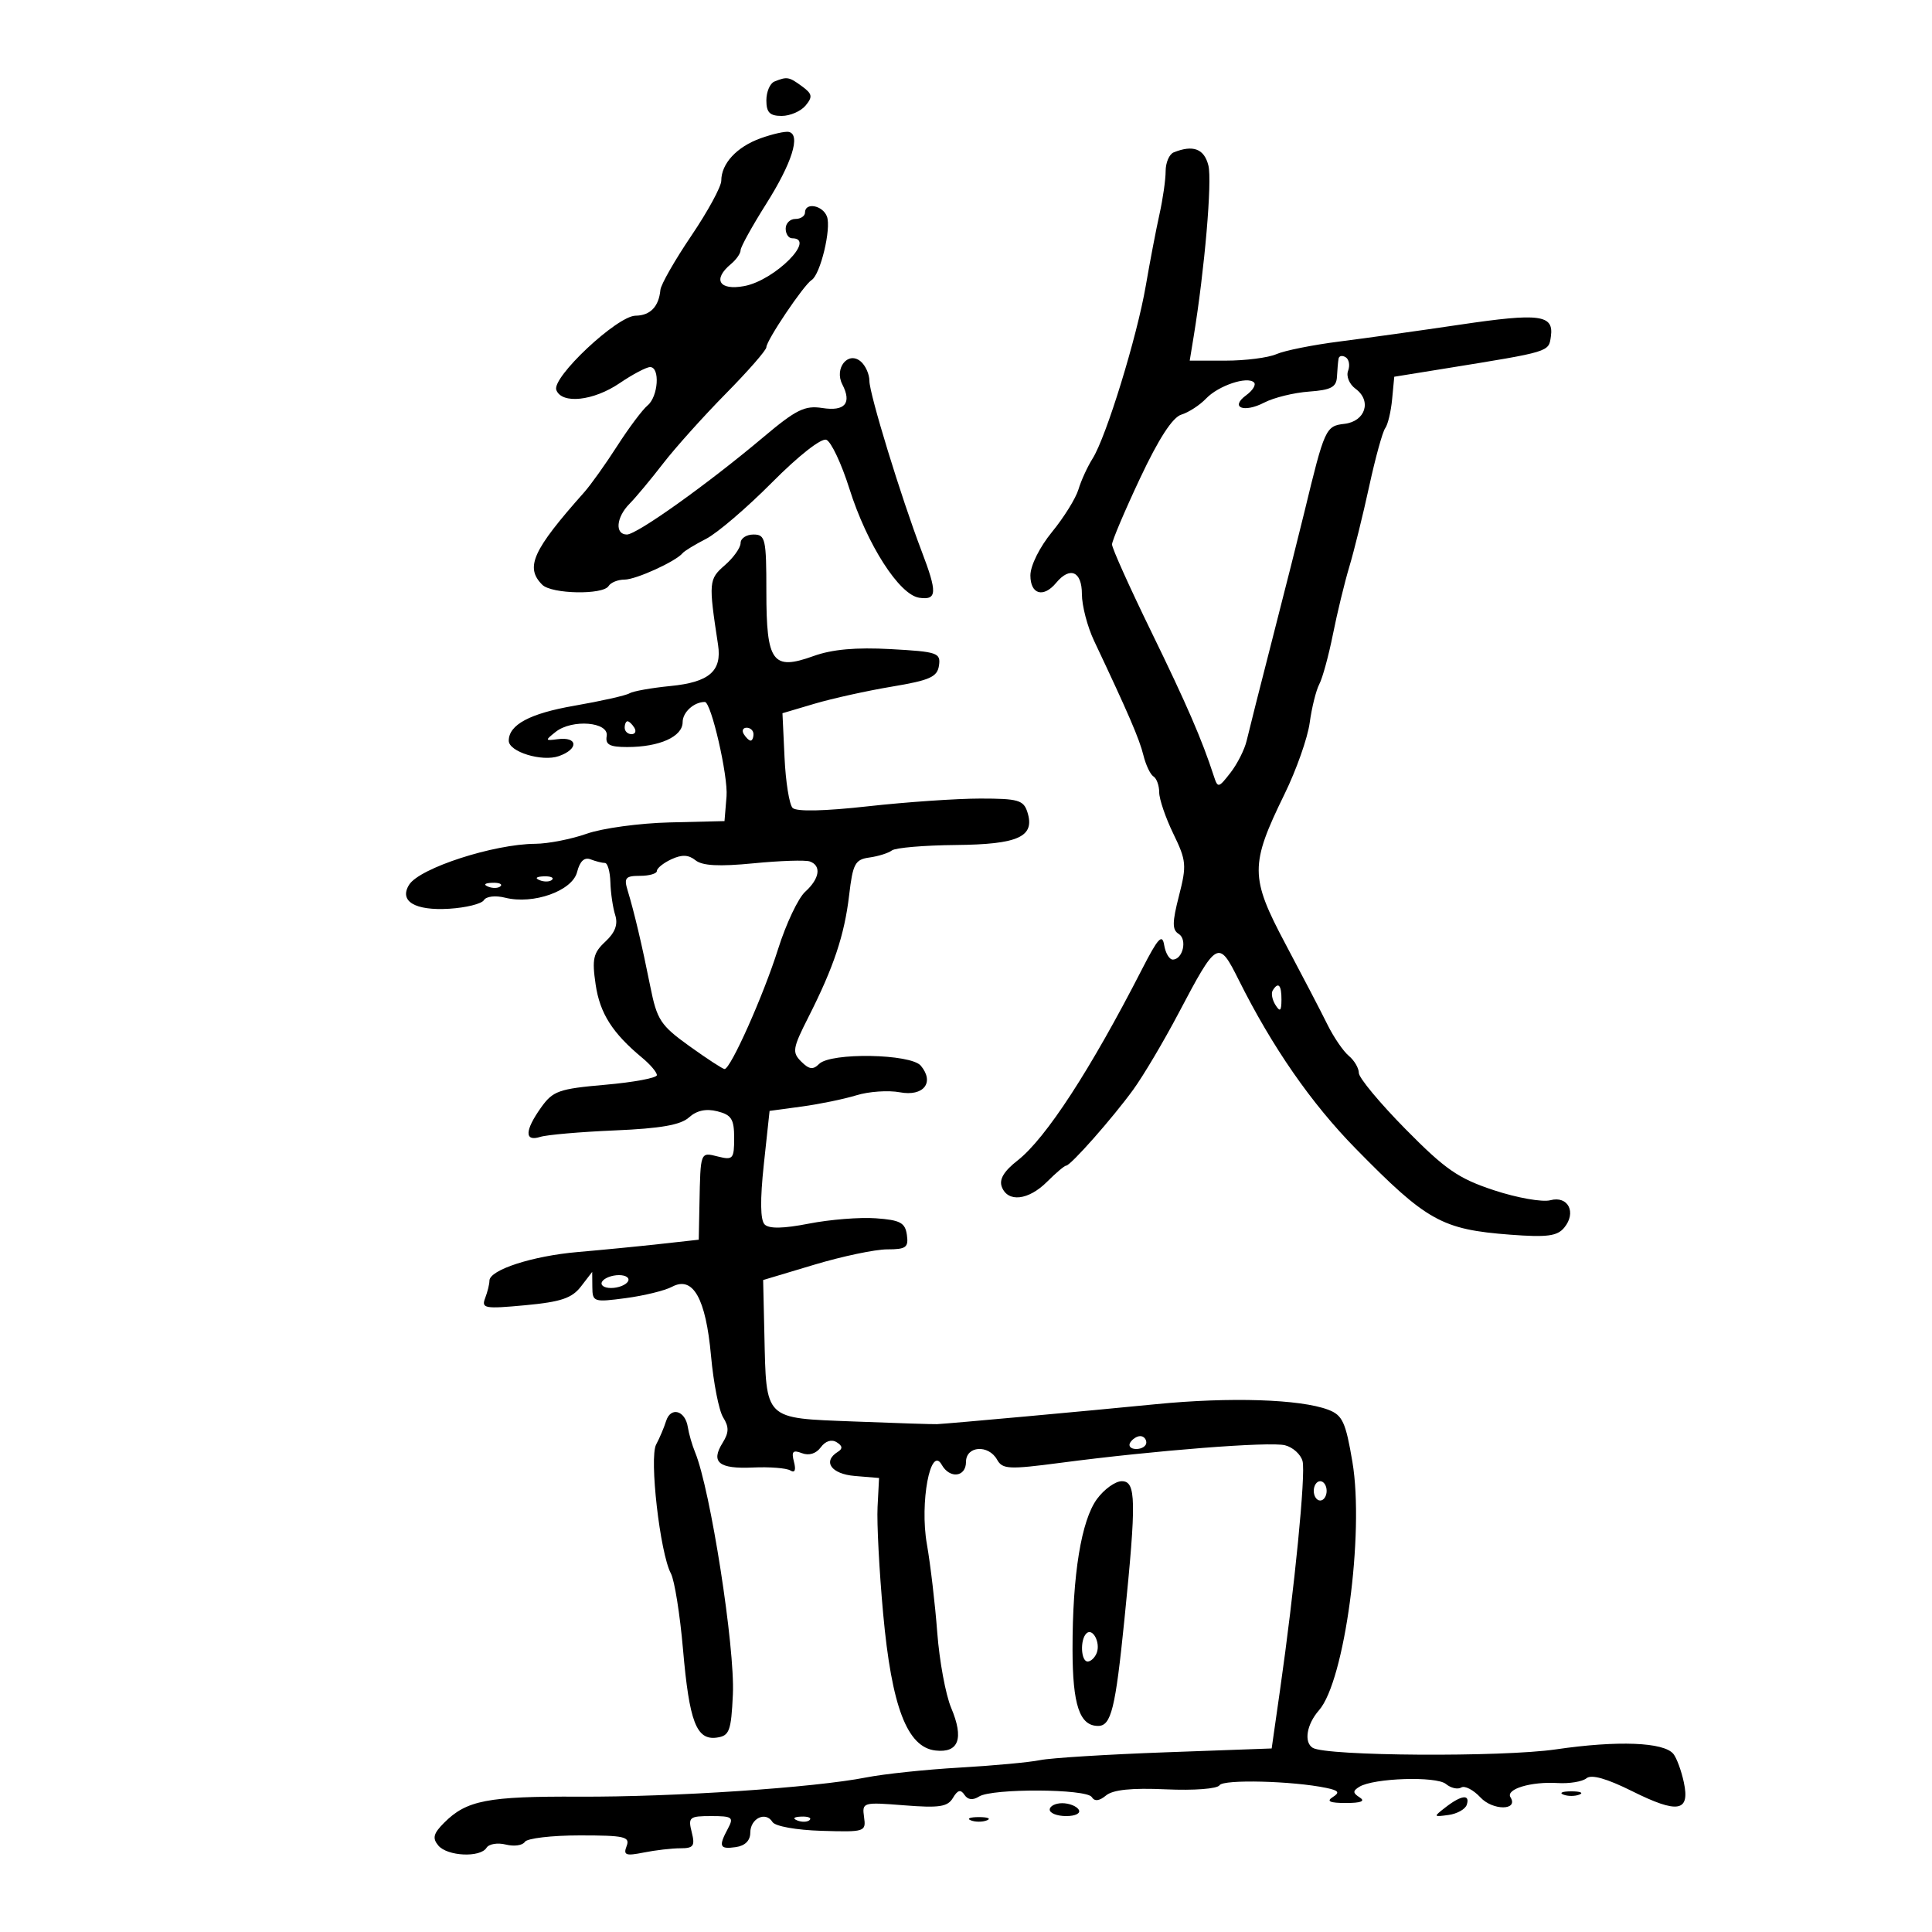 <svg xmlns="http://www.w3.org/2000/svg" width="300" height="300" viewBox="0 0 300 300" version="1.1">
	<path d="M 120.250 12.662 C 119.563 12.940, 119 14.254, 119 15.583 C 119 17.461, 119.530 18, 121.378 18 C 122.685 18, 124.356 17.276, 125.090 16.392 C 126.224 15.025, 126.138 14.574, 124.521 13.392 C 122.503 11.916, 122.219 11.868, 120.250 12.662 M 118.096 21.476 C 114.407 22.803, 112 25.402, 112 28.059 C 112 28.981, 109.904 32.832, 107.343 36.618 C 104.782 40.403, 102.623 44.183, 102.546 45.018 C 102.305 47.613, 100.970 48.999, 98.691 49.020 C 95.840 49.045, 85.638 58.615, 86.386 60.563 C 87.241 62.792, 92.151 62.261, 96.215 59.500 C 98.238 58.125, 100.368 57, 100.947 57 C 102.519 57, 102.218 61.574, 100.555 62.954 C 99.760 63.614, 97.635 66.452, 95.832 69.261 C 94.030 72.071, 91.728 75.299, 90.718 76.435 C 82.699 85.453, 81.498 88.098, 84.200 90.800 C 85.650 92.250, 93.632 92.405, 94.500 91 C 94.840 90.450, 95.955 90, 96.978 90 C 98.751 90, 104.941 87.179, 105.999 85.890 C 106.275 85.554, 107.916 84.554, 109.648 83.667 C 111.379 82.780, 115.983 78.841, 119.880 74.914 C 123.976 70.785, 127.533 67.991, 128.313 68.290 C 129.054 68.574, 130.666 71.993, 131.895 75.888 C 134.632 84.559, 139.645 92.379, 142.750 92.820 C 145.520 93.213, 145.574 92.043, 143.086 85.519 C 139.918 77.211, 135 61.169, 135 59.142 C 135 58.099, 134.385 56.734, 133.633 56.110 C 131.671 54.482, 129.515 57.200, 130.795 59.686 C 132.302 62.610, 131.206 63.906, 127.691 63.357 C 124.966 62.931, 123.623 63.596, 118.500 67.909 C 109.845 75.196, 98.904 83, 97.343 83 C 95.447 83, 95.675 80.328, 97.750 78.232 C 98.713 77.260, 101.057 74.448, 102.960 71.982 C 104.862 69.517, 109.250 64.629, 112.710 61.120 C 116.169 57.612, 119 54.372, 119 53.921 C 119 52.868, 124.813 44.234, 126.026 43.484 C 127.388 42.642, 129.115 35.464, 128.403 33.607 C 127.733 31.861, 125 31.373, 125 33 C 125 33.550, 124.325 34, 123.500 34 C 122.675 34, 122 34.675, 122 35.500 C 122 36.325, 122.450 37, 123 37 C 126.836 37, 120.303 43.533, 115.581 44.419 C 111.674 45.152, 110.607 43.401, 113.500 41 C 114.325 40.315, 115 39.349, 115 38.853 C 115 38.357, 116.792 35.114, 118.981 31.647 C 122.978 25.318, 124.364 20.923, 122.500 20.486 C 121.950 20.357, 119.968 20.803, 118.096 21.476 M 182.250 23.662 C 181.563 23.940, 181 25.248, 181 26.569 C 181 27.890, 180.572 30.890, 180.049 33.236 C 179.526 35.581, 178.565 40.600, 177.913 44.389 C 176.540 52.366, 171.773 67.852, 169.658 71.202 C 168.861 72.466, 167.872 74.625, 167.461 76 C 167.050 77.375, 165.203 80.346, 163.357 82.603 C 161.427 84.962, 160 87.831, 160 89.353 C 160 92.303, 162.023 92.883, 164 90.500 C 166.150 87.909, 168 88.719, 167.997 92.250 C 167.996 94.037, 168.845 97.300, 169.885 99.500 C 175.206 110.757, 176.925 114.744, 177.543 117.259 C 177.916 118.777, 178.622 120.266, 179.111 120.568 C 179.600 120.871, 180 121.979, 180 123.032 C 180 124.085, 180.987 126.977, 182.193 129.459 C 184.221 133.634, 184.287 134.357, 183.071 139.102 C 182.011 143.235, 182.002 144.383, 183.024 145.015 C 184.397 145.864, 183.671 149, 182.101 149 C 181.572 149, 180.974 147.988, 180.771 146.750 C 180.474 144.933, 179.813 145.653, 177.330 150.500 C 169.350 166.076, 162.404 176.757, 158.023 180.185 C 155.875 181.866, 155.116 183.139, 155.565 184.308 C 156.503 186.754, 159.705 186.386, 162.591 183.500 C 163.966 182.125, 165.297 181, 165.548 181 C 166.246 181, 172.802 173.574, 175.991 169.171 C 177.551 167.018, 180.696 161.711, 182.981 157.378 C 189.001 145.960, 189.196 145.852, 192.358 152.184 C 197.561 162.603, 203.601 171.312, 210.509 178.354 C 221.553 189.614, 223.890 190.915, 234.522 191.722 C 240.216 192.153, 241.798 191.949, 242.884 190.640 C 244.840 188.283, 243.506 185.631, 240.738 186.371 C 239.507 186.700, 235.575 186.006, 232 184.827 C 226.454 183, 224.436 181.605, 218.250 175.330 C 214.262 171.285, 211 167.361, 211 166.610 C 211 165.859, 210.298 164.662, 209.440 163.950 C 208.582 163.238, 207.086 161.046, 206.115 159.078 C 205.145 157.110, 202.219 151.491, 199.614 146.591 C 194.090 136.201, 194.079 134.308, 199.480 123.268 C 201.301 119.545, 203.051 114.581, 203.368 112.235 C 203.686 109.890, 204.357 107.190, 204.861 106.235 C 205.364 105.281, 206.315 101.800, 206.975 98.500 C 207.634 95.200, 208.780 90.475, 209.522 88 C 210.264 85.525, 211.654 79.900, 212.610 75.500 C 213.565 71.100, 214.683 67.048, 215.092 66.496 C 215.502 65.944, 215.986 63.919, 216.168 61.996 L 216.500 58.500 224.500 57.208 C 240.746 54.583, 240.477 54.665, 240.820 52.246 C 241.301 48.861, 239.096 48.575, 226.705 50.414 C 220.542 51.329, 212.125 52.505, 208 53.029 C 203.875 53.552, 199.466 54.435, 198.203 54.990 C 196.940 55.546, 193.393 56, 190.322 56 L 184.738 56 185.352 52.250 C 187.053 41.863, 188.239 28.088, 187.638 25.695 C 186.986 23.097, 185.263 22.447, 182.250 23.662 M 207.852 55.691 C 207.771 56.136, 207.658 57.400, 207.602 58.500 C 207.519 60.118, 206.689 60.559, 203.254 60.807 C 200.918 60.976, 197.801 61.741, 196.326 62.506 C 193.117 64.171, 190.914 63.267, 193.526 61.358 C 194.531 60.622, 195.070 59.737, 194.724 59.390 C 193.699 58.366, 189.197 59.876, 187.278 61.888 C 186.300 62.913, 184.574 64.036, 183.442 64.382 C 182.071 64.803, 179.933 68.096, 177.033 74.256 C 174.640 79.340, 172.679 83.968, 172.674 84.540 C 172.670 85.111, 175.402 91.186, 178.744 98.040 C 184.268 109.365, 186.647 114.854, 188.477 120.493 C 189.097 122.403, 189.206 122.382, 191.065 119.993 C 192.133 118.622, 193.266 116.375, 193.584 115 C 193.902 113.625, 195.722 106.425, 197.629 99 C 199.536 91.575, 201.749 82.800, 202.547 79.500 C 205.686 66.516, 205.851 66.151, 208.762 65.814 C 212.029 65.437, 213.040 62.234, 210.483 60.364 C 209.523 59.662, 209.009 58.420, 209.331 57.580 C 209.651 56.746, 209.482 55.798, 208.956 55.473 C 208.430 55.148, 207.933 55.246, 207.852 55.691 M 115 84.320 C 115 85.045, 113.899 86.596, 112.554 87.766 C 110.046 89.947, 110.009 90.373, 111.499 100.127 C 112.123 104.208, 110.130 105.934, 104.111 106.525 C 101.147 106.816, 98.279 107.328, 97.737 107.663 C 97.195 107.998, 93.328 108.866, 89.144 109.593 C 82.275 110.786, 79 112.538, 79 115.022 C 79 116.740, 84.168 118.327, 86.777 117.409 C 89.888 116.315, 89.754 114.358, 86.597 114.781 C 84.624 115.045, 84.605 114.978, 86.279 113.649 C 88.834 111.621, 94.588 112.095, 94.206 114.302 C 93.976 115.630, 94.670 116, 97.391 116 C 102.409 116, 106 114.386, 106 112.132 C 106 110.597, 107.756 109, 109.445 109 C 110.430 109, 113.075 120.506, 112.816 123.663 L 112.500 127.500 104 127.705 C 99.325 127.818, 93.531 128.606, 91.124 129.455 C 88.718 130.305, 85.118 131.011, 83.124 131.024 C 76.650 131.066, 65.166 134.790, 63.535 137.375 C 61.921 139.934, 64.423 141.438, 69.748 141.110 C 72.358 140.950, 74.785 140.348, 75.140 139.774 C 75.505 139.182, 76.932 139.017, 78.430 139.393 C 82.823 140.496, 88.877 138.336, 89.613 135.405 C 90.033 133.731, 90.738 133.069, 91.705 133.440 C 92.507 133.748, 93.508 134, 93.930 134 C 94.351 134, 94.734 135.351, 94.781 137.002 C 94.828 138.653, 95.164 140.942, 95.528 142.089 C 95.989 143.541, 95.525 144.794, 94.001 146.214 C 92.118 147.968, 91.906 148.902, 92.491 152.877 C 93.150 157.363, 95.098 160.422, 99.750 164.279 C 100.987 165.306, 102 166.504, 102 166.943 C 102 167.383, 98.409 168.055, 94.020 168.438 C 86.771 169.070, 85.856 169.394, 84.020 171.971 C 81.471 175.552, 81.417 177.320, 83.882 176.538 C 84.917 176.209, 90.140 175.755, 95.488 175.529 C 102.571 175.229, 105.696 174.681, 106.989 173.510 C 108.179 172.433, 109.628 172.119, 111.382 172.560 C 113.582 173.112, 114 173.776, 114 176.717 C 114 179.951, 113.810 180.169, 111.500 179.589 C 108.719 178.891, 108.776 178.747, 108.610 187 L 108.500 192.500 102.500 193.165 C 99.200 193.531, 93.449 194.093, 89.720 194.414 C 82.679 195.021, 76 197.188, 76 198.867 C 76 199.400, 75.699 200.620, 75.331 201.579 C 74.722 203.167, 75.272 203.264, 81.565 202.676 C 87.105 202.159, 88.812 201.584, 90.212 199.766 L 91.956 197.500 91.978 199.879 C 91.999 202.164, 92.204 202.231, 97.173 201.571 C 100.018 201.194, 103.250 200.401, 104.356 199.809 C 107.606 198.070, 109.597 201.597, 110.406 210.527 C 110.788 214.740, 111.636 219.046, 112.291 220.094 C 113.219 221.581, 113.201 222.449, 112.207 224.041 C 110.321 227.061, 111.615 228.116, 116.907 227.875 C 119.510 227.756, 122.128 227.961, 122.726 228.331 C 123.425 228.763, 123.625 228.282, 123.286 226.987 C 122.866 225.380, 123.118 225.108, 124.524 225.648 C 125.620 226.068, 126.730 225.722, 127.452 224.735 C 128.163 223.762, 129.120 223.456, 129.914 223.947 C 130.828 224.512, 130.885 224.953, 130.107 225.434 C 127.683 226.932, 129.057 228.884, 132.750 229.190 L 136.500 229.500 136.267 234 C 136.139 236.475, 136.529 243.925, 137.134 250.555 C 138.455 265.023, 140.857 271.311, 145.256 271.817 C 148.872 272.233, 149.708 269.966, 147.697 265.196 C 146.840 263.163, 145.868 257.900, 145.536 253.500 C 145.205 249.100, 144.479 242.916, 143.924 239.758 C 142.798 233.352, 144.485 224.328, 146.226 227.440 C 147.472 229.665, 150 229.371, 150 227 C 150 224.514, 153.491 224.267, 154.829 226.659 C 155.663 228.150, 156.653 228.199, 164.629 227.151 C 179.303 225.221, 197.160 223.823, 199.533 224.419 C 200.758 224.726, 201.986 225.837, 202.260 226.886 C 202.774 228.852, 201.021 246.653, 198.752 262.500 L 197.464 271.500 180.982 272.098 C 171.917 272.427, 163.150 272.973, 161.500 273.312 C 159.850 273.651, 154.225 274.173, 149 274.472 C 143.775 274.771, 137.250 275.459, 134.500 276.001 C 126.436 277.592, 104.569 279.055, 89.922 278.984 C 75.715 278.916, 72.455 279.545, 68.973 283.027 C 67.297 284.703, 67.109 285.427, 68.056 286.567 C 69.448 288.245, 74.581 288.486, 75.550 286.919 C 75.918 286.324, 77.267 286.101, 78.548 286.423 C 79.829 286.744, 81.157 286.556, 81.498 286.004 C 81.839 285.452, 85.677 285, 90.028 285 C 96.984 285, 97.860 285.200, 97.301 286.659 C 96.760 288.068, 97.159 288.218, 99.957 287.659 C 101.768 287.296, 104.327 287, 105.644 287 C 107.698 287, 107.949 286.645, 107.411 284.500 C 106.827 282.176, 107.040 282, 110.427 282 C 113.719 282, 113.971 282.186, 113.035 283.934 C 111.540 286.727, 111.730 287.177, 114.250 286.820 C 115.688 286.615, 116.502 285.808, 116.504 284.582 C 116.509 282.359, 118.893 281.209, 119.950 282.919 C 120.361 283.584, 123.626 284.171, 127.584 284.291 C 134.315 284.494, 134.491 284.437, 134.171 282.155 C 133.849 279.856, 133.971 279.820, 140.413 280.330 C 145.861 280.761, 147.154 280.563, 147.974 279.175 C 148.700 277.946, 149.175 277.819, 149.758 278.697 C 150.282 279.486, 151.055 279.577, 152.026 278.963 C 154.058 277.678, 168.727 277.750, 169.530 279.049 C 169.965 279.753, 170.692 279.671, 171.745 278.799 C 172.823 277.906, 175.727 277.608, 181.037 277.847 C 185.417 278.044, 189.025 277.768, 189.370 277.211 C 189.953 276.267, 200.720 276.537, 205.948 277.627 C 207.883 278.031, 208.093 278.329, 206.948 279.053 C 205.911 279.709, 206.494 279.969, 209 279.969 C 211.338 279.969, 212.050 279.684, 211.143 279.110 C 210.047 278.415, 210.034 278.097, 211.075 277.453 C 213.281 276.090, 223.022 275.773, 224.519 277.016 C 225.286 277.652, 226.355 277.898, 226.897 277.564 C 227.438 277.229, 228.782 277.923, 229.884 279.106 C 231.808 281.171, 235.827 281.148, 234.549 279.079 C 233.768 277.816, 237.734 276.617, 241.852 276.870 C 243.695 276.984, 245.720 276.649, 246.352 276.126 C 247.113 275.496, 249.499 276.171, 253.426 278.127 C 260.542 281.672, 262.447 281.346, 261.464 276.751 C 261.082 274.963, 260.354 272.983, 259.846 272.351 C 258.373 270.517, 251.205 270.238, 241.599 271.642 C 233.221 272.865, 205.926 272.691, 203.838 271.400 C 202.432 270.531, 202.900 267.743, 204.816 265.564 C 208.796 261.042, 211.877 238.129, 210.002 227.009 C 208.956 220.813, 208.463 219.746, 206.253 218.906 C 201.924 217.260, 190.977 216.907, 179.490 218.042 C 168.944 219.085, 147.583 221.033, 145.500 221.142 C 144.950 221.170, 139.132 220.984, 132.570 220.727 C 118.530 220.178, 118.999 220.637, 118.691 207.134 L 118.500 198.762 126.444 196.381 C 130.813 195.071, 135.907 194, 137.764 194 C 140.692 194, 141.097 193.702, 140.820 191.750 C 140.551 189.857, 139.786 189.448, 136 189.175 C 133.525 188.996, 128.856 189.367, 125.625 190 C 121.637 190.780, 119.423 190.823, 118.731 190.131 C 118.058 189.458, 118.016 186.297, 118.606 180.806 L 119.500 172.500 124.500 171.823 C 127.250 171.451, 131.072 170.663, 132.993 170.073 C 134.914 169.483, 137.946 169.275, 139.732 169.610 C 143.413 170.300, 145.154 168.096, 142.989 165.487 C 141.442 163.622, 128.998 163.402, 127.193 165.207 C 126.250 166.150, 125.641 166.069, 124.410 164.838 C 122.975 163.403, 123.075 162.786, 125.524 157.952 C 129.457 150.191, 131.127 145.191, 131.854 139 C 132.429 134.104, 132.775 133.462, 135 133.154 C 136.375 132.964, 137.950 132.468, 138.500 132.052 C 139.050 131.637, 143.505 131.258, 148.401 131.212 C 158.150 131.119, 160.747 129.930, 159.535 126.112 C 158.942 124.242, 158.104 124, 152.229 124 C 148.579 124, 140.734 124.540, 134.796 125.200 C 127.978 125.959, 123.659 126.051, 123.072 125.450 C 122.561 124.928, 121.998 121.406, 121.822 117.624 L 121.500 110.749 126.500 109.268 C 129.250 108.454, 134.650 107.261, 138.500 106.617 C 144.407 105.629, 145.548 105.117, 145.805 103.335 C 146.088 101.371, 145.565 101.194, 138.305 100.794 C 132.913 100.496, 129.210 100.829, 126.328 101.869 C 119.963 104.165, 119 102.851, 119 91.878 C 119 83.667, 118.850 83, 117 83 C 115.900 83, 115 83.594, 115 84.320 M 97 113 C 97 113.550, 97.477 114, 98.059 114 C 98.641 114, 98.840 113.550, 98.500 113 C 98.160 112.450, 97.684 112, 97.441 112 C 97.198 112, 97 112.450, 97 113 M 115.500 114 C 115.840 114.550, 116.316 115, 116.559 115 C 116.802 115, 117 114.550, 117 114 C 117 113.450, 116.523 113, 115.941 113 C 115.359 113, 115.160 113.450, 115.500 114 M 104.250 133.428 C 103.013 134.003, 102 134.818, 102 135.237 C 102 135.657, 100.823 136, 99.383 136 C 97.133 136, 96.863 136.315, 97.454 138.250 C 98.468 141.567, 99.695 146.767, 100.981 153.200 C 102.018 158.384, 102.568 159.220, 107.063 162.450 C 109.781 164.402, 112.232 166, 112.510 166 C 113.450 166, 118.560 154.544, 120.817 147.378 C 122.050 143.461, 123.946 139.454, 125.030 138.473 C 127.276 136.441, 127.584 134.423, 125.750 133.767 C 125.063 133.521, 121.125 133.650, 117 134.055 C 111.672 134.577, 109.066 134.441, 108 133.585 C 106.913 132.713, 105.880 132.669, 104.250 133.428 M 83.813 136.683 C 84.534 136.972, 85.397 136.936, 85.729 136.604 C 86.061 136.272, 85.471 136.036, 84.417 136.079 C 83.252 136.127, 83.015 136.364, 83.813 136.683 M 75.813 137.683 C 76.534 137.972, 77.397 137.936, 77.729 137.604 C 78.061 137.272, 77.471 137.036, 76.417 137.079 C 75.252 137.127, 75.015 137.364, 75.813 137.683 M 197.625 153.798 C 197.354 154.237, 197.545 155.249, 198.051 156.048 C 198.768 157.182, 198.973 157.007, 198.985 155.250 C 199 152.937, 198.492 152.394, 197.625 153.798 M 93.500 199 C 93.160 199.550, 93.782 200, 94.882 200 C 95.982 200, 97.160 199.550, 97.500 199 C 97.840 198.450, 97.218 198, 96.118 198 C 95.018 198, 93.840 198.450, 93.500 199 M 103.428 220.667 C 103.112 221.675, 102.419 223.311, 101.886 224.301 C 100.792 226.340, 102.487 241.174, 104.176 244.329 C 104.739 245.381, 105.585 250.680, 106.056 256.105 C 107.036 267.388, 108.140 270.263, 111.318 269.811 C 113.262 269.534, 113.533 268.805, 113.801 263.125 C 114.146 255.823, 110.314 231.267, 107.930 225.500 C 107.475 224.400, 106.967 222.637, 106.802 221.583 C 106.395 218.999, 104.141 218.387, 103.428 220.667 M 175.500 224 C 175.160 224.550, 175.584 225, 176.441 225 C 177.298 225, 178 224.550, 178 224 C 178 223.450, 177.577 223, 177.059 223 C 176.541 223, 175.840 223.450, 175.500 224 M 170.350 232.750 C 167.903 236.072, 166.530 244.500, 166.542 256.127 C 166.551 264.748, 167.639 268, 170.515 268 C 172.540 268, 173.201 265.329, 174.597 251.500 C 176.471 232.928, 176.416 230, 174.188 230 C 173.191 230, 171.465 231.238, 170.350 232.750 M 204 231.500 C 204 232.325, 204.450 233, 205 233 C 205.550 233, 206 232.325, 206 231.500 C 206 230.675, 205.550 230, 205 230 C 204.450 230, 204 230.675, 204 231.500 M 168.682 253.652 C 167.685 254.648, 167.848 258, 168.893 258 C 169.384 258, 170.018 257.397, 170.300 256.659 C 170.918 255.049, 169.647 252.686, 168.682 253.652 M 242.750 278.662 C 243.438 278.940, 244.563 278.940, 245.250 278.662 C 245.938 278.385, 245.375 278.158, 244 278.158 C 242.625 278.158, 242.063 278.385, 242.750 278.662 M 224.500 280.610 C 222.541 282.125, 222.550 282.151, 224.922 281.829 C 226.254 281.648, 227.529 280.938, 227.755 280.250 C 228.308 278.572, 226.940 278.723, 224.500 280.610 M 163 281 C 163 281.550, 164.152 282, 165.559 282 C 167.010 282, 167.851 281.567, 167.500 281 C 167.160 280.450, 166.009 280, 164.941 280 C 163.873 280, 163 280.450, 163 281 M 123.813 282.683 C 124.534 282.972, 125.397 282.936, 125.729 282.604 C 126.061 282.272, 125.471 282.036, 124.417 282.079 C 123.252 282.127, 123.015 282.364, 123.813 282.683 M 150.750 282.662 C 151.438 282.940, 152.563 282.940, 153.250 282.662 C 153.938 282.385, 153.375 282.158, 152 282.158 C 150.625 282.158, 150.063 282.385, 150.750 282.662" stroke="none" fill="black" fill-rule="evenodd"/>
</svg>